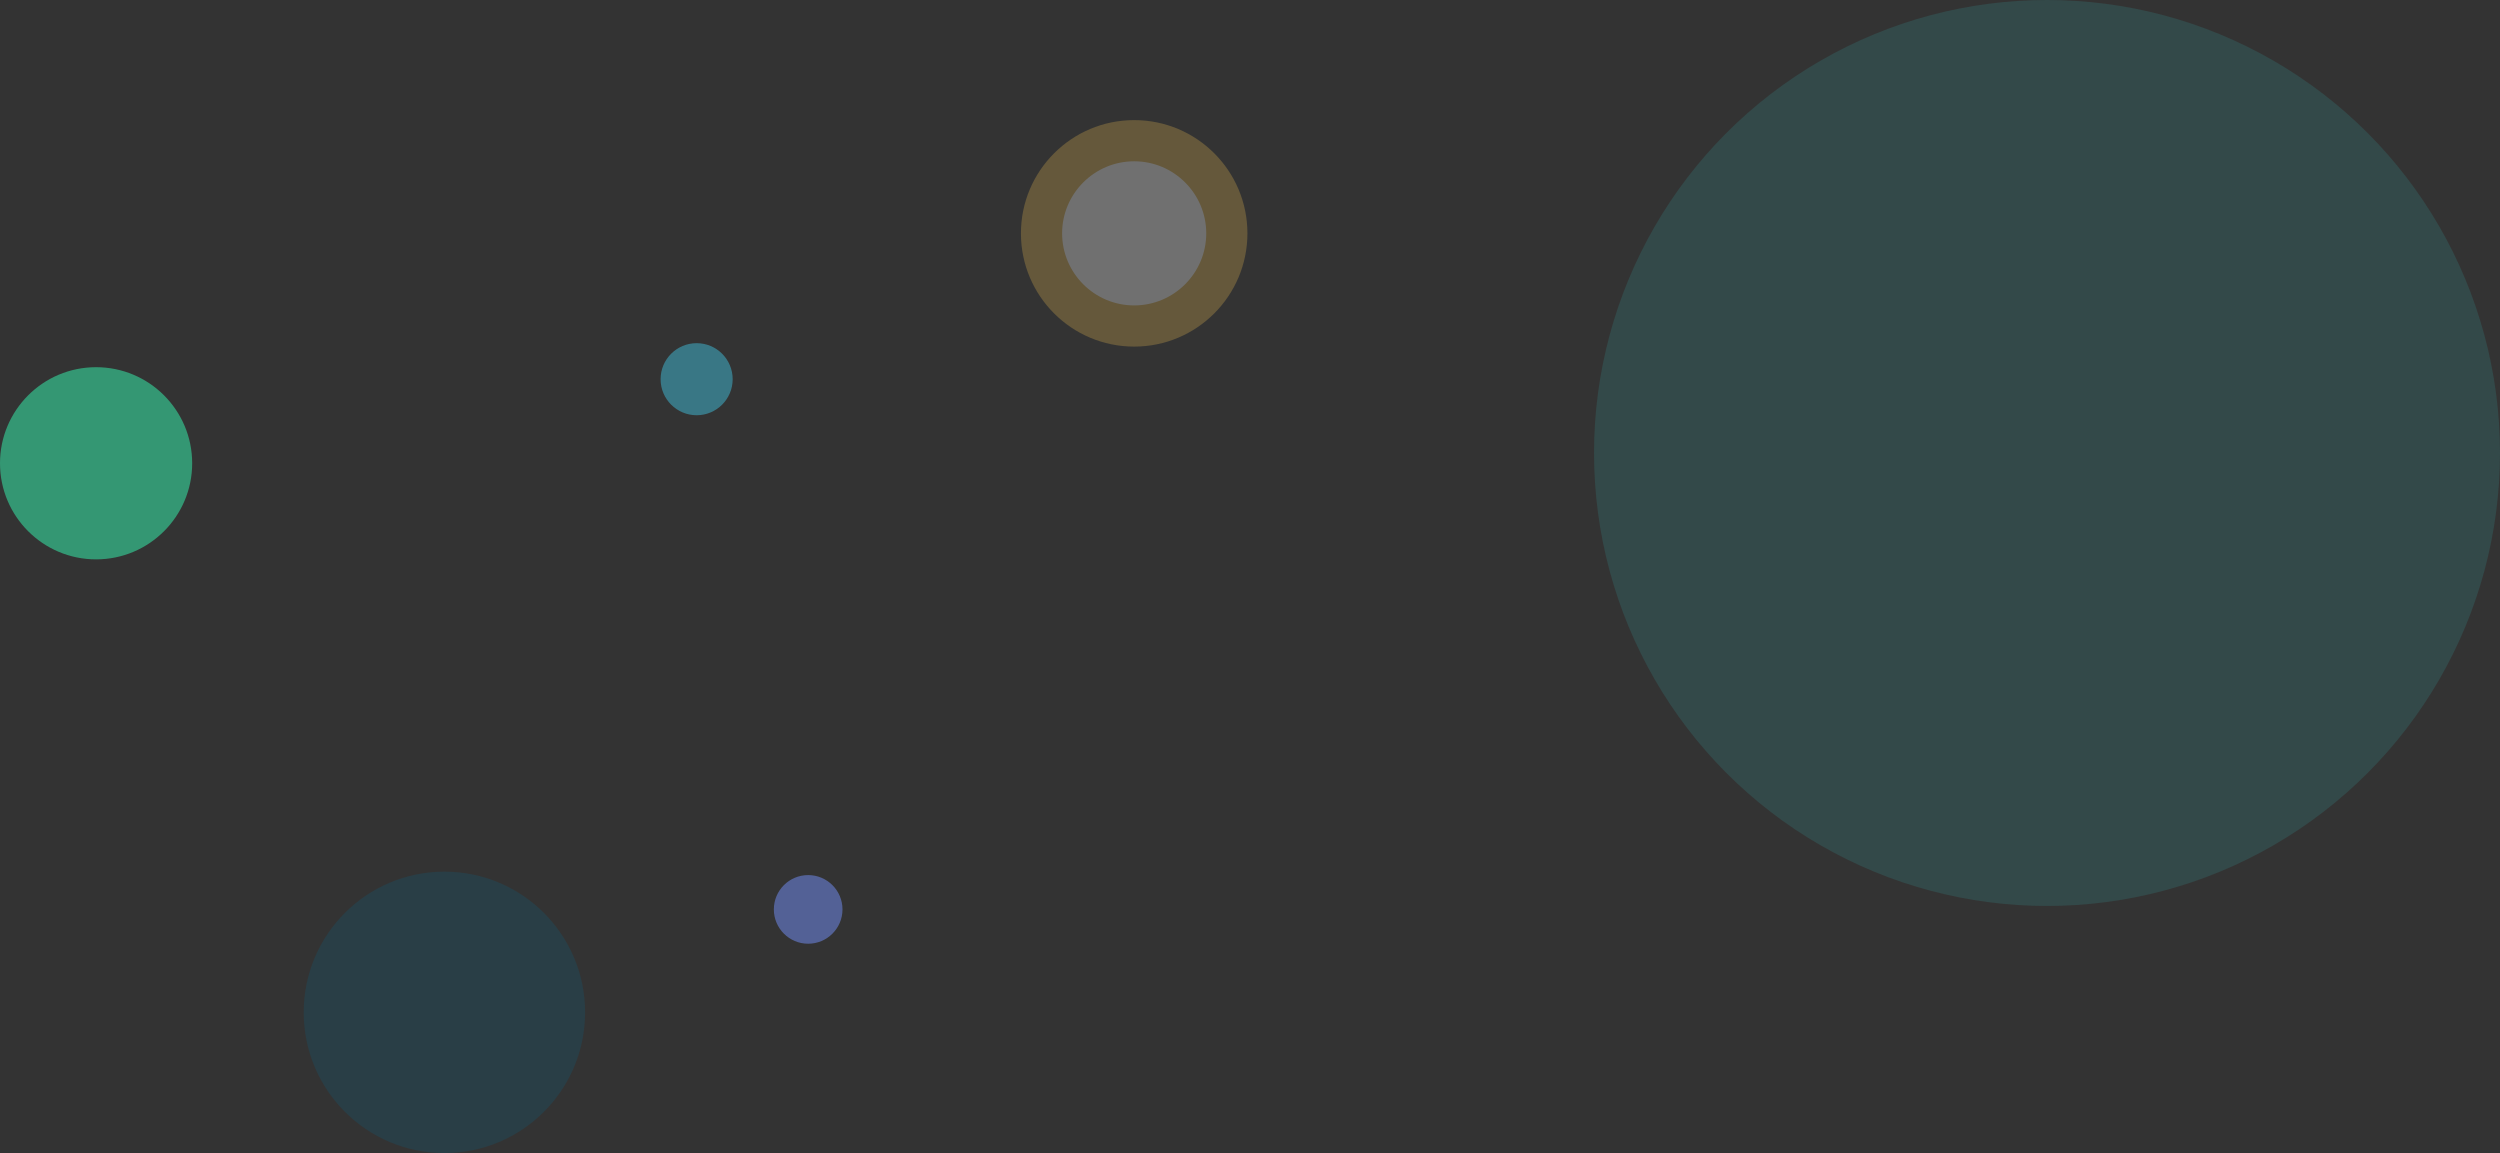 <svg xmlns="http://www.w3.org/2000/svg" width="728.5" height="336" viewBox="0 0 728.5 336">
  <rect x="0" y="0" width="728.5" height="336" fill="#333333" stroke="none"/>
  <g id="그룹_1827" data-name="그룹 1827" transform="translate(-871.5 -552)">
    <g id="패스_1290" data-name="패스 1290" transform="translate(1169 587)" fill="#fff" opacity="0.3">
      <path d="M 33 60 C 18.112 60 6 47.888 6 33 C 6 18.112 18.112 6 33 6 C 47.888 6 60 18.112 60 33 C 60 47.888 47.888 60 33 60 Z" stroke="none"/>
      <path d="M 33 12 C 21.421 12 12 21.421 12 33 C 12 44.579 21.421 54 33 54 C 44.579 54 54 44.579 54 33 C 54 21.421 44.579 12 33 12 M 33 0 C 51.225 0 66 14.775 66 33 C 66 51.225 51.225 66 33 66 C 14.775 66 0 51.225 0 33 C 0 14.775 14.775 0 33 0 Z" stroke="none" fill="#d9af4d"/>
    </g>
    <circle id="타원_76" data-name="타원 76" cx="10" cy="10" r="10" transform="translate(1097 807)" fill="#6980d9" opacity="0.6"/>
    <circle id="타원_71" data-name="타원 71" cx="132" cy="132" r="132" transform="translate(1336 552)" fill="#34a0a4" opacity="0.2"/>
    <circle id="타원_70" data-name="타원 70" cx="41" cy="41" r="41" transform="translate(960 806)" fill="#006992" opacity="0.2"/>
    <circle id="타원_73" data-name="타원 73" cx="10.5" cy="10.5" r="10.5" transform="translate(1064 652)" fill="#40bcd8" opacity="0.5"/>
    <circle id="타원_75" data-name="타원 75" cx="28" cy="28" r="28" transform="translate(871.5 659)" fill="#36c28f" opacity="0.7"/>
  </g>
</svg>

